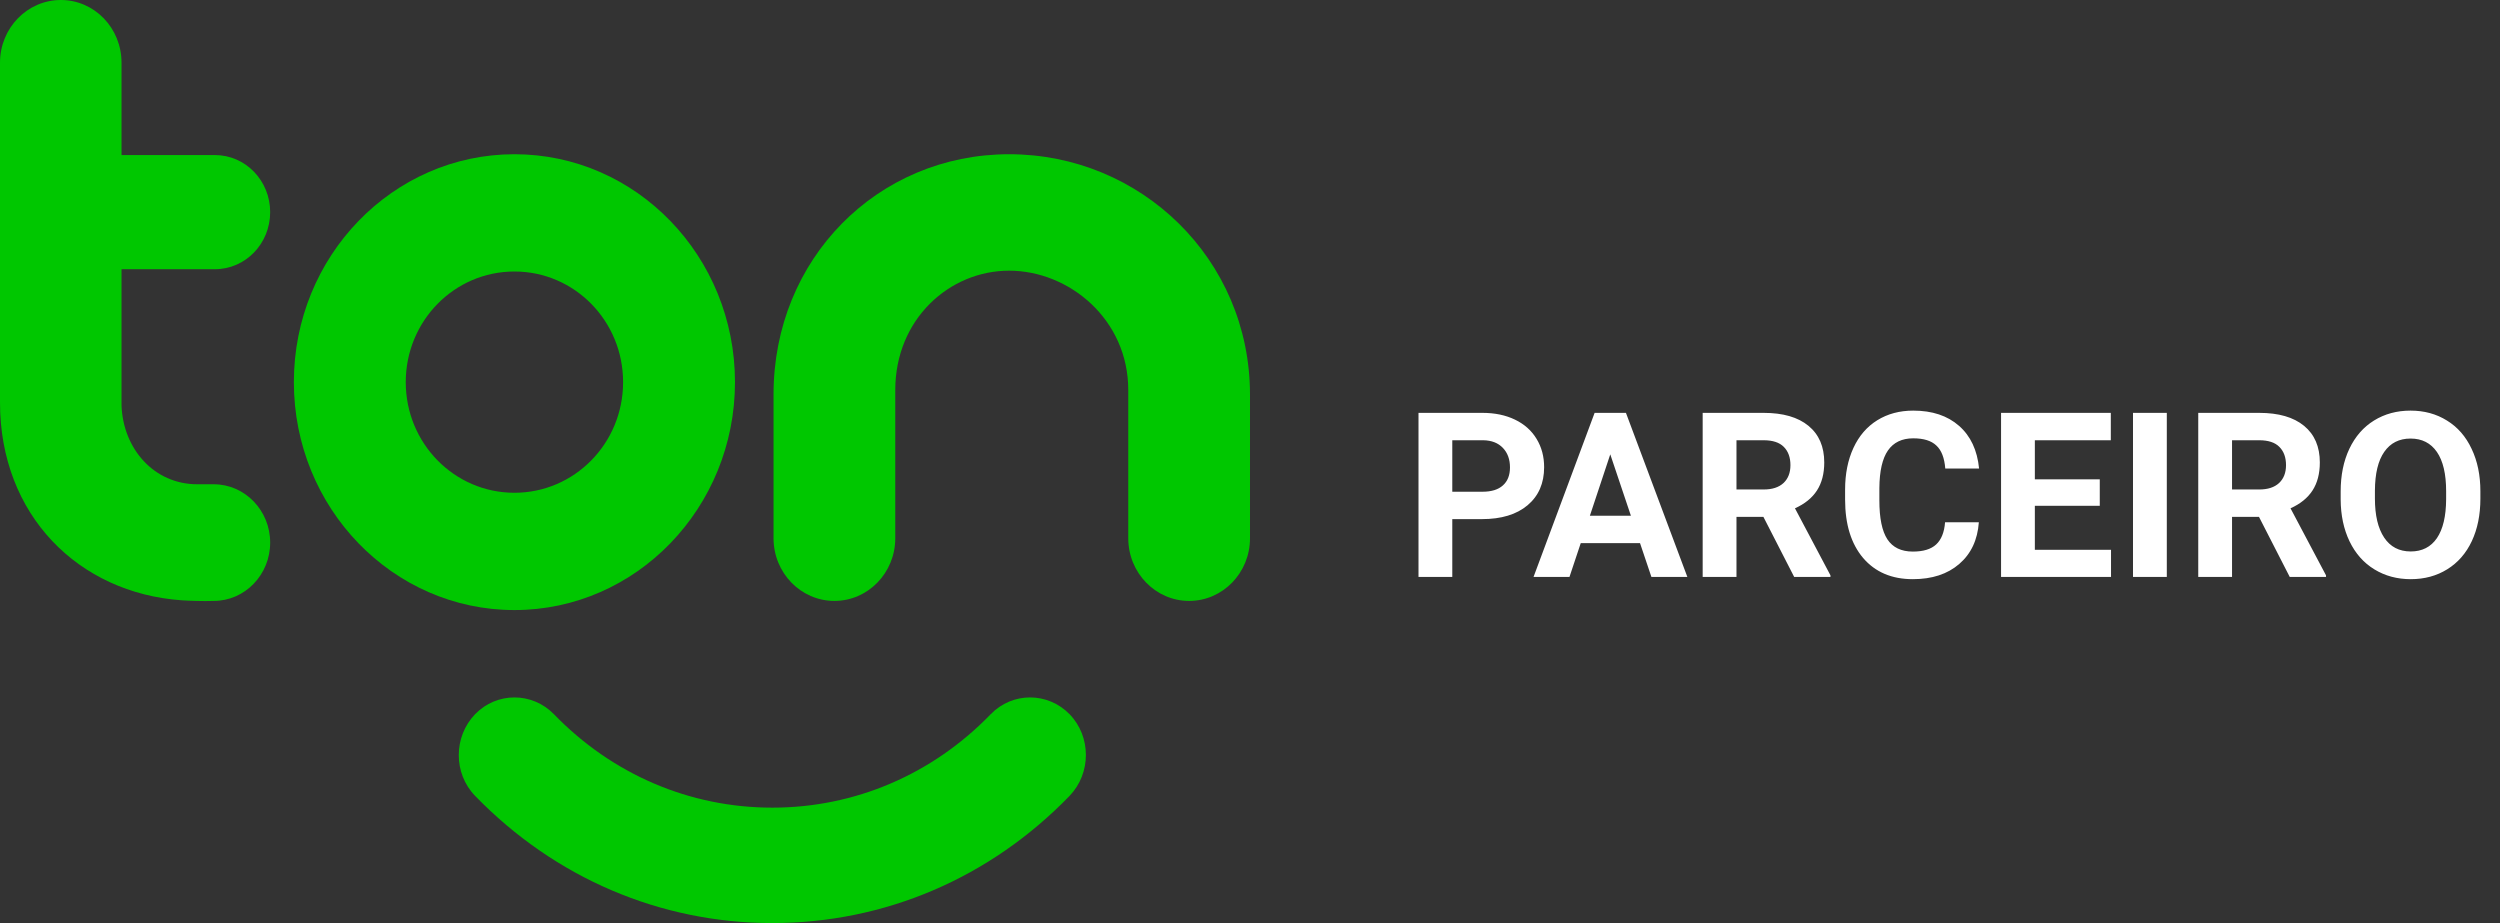 <svg width="130" height="48" viewBox="0 0 130 48" fill="none" xmlns="http://www.w3.org/2000/svg">
<rect x="0" y="0" width="130" height="48" fill="#333333" stroke="none"/>
<path d="M40.161 47.999C34.322 47.999 28.839 45.646 24.703 41.383C23.574 40.217 23.574 38.317 24.703 37.141C25.831 35.975 27.669 35.975 28.807 37.141C31.837 40.271 35.868 41.998 40.161 41.998C44.454 41.998 48.486 40.271 51.515 37.141C52.643 35.975 54.482 35.975 55.62 37.141C56.748 38.307 56.748 40.206 55.62 41.383C51.484 45.657 46 47.999 40.161 47.999Z" fill="#00C700"/>
<path d="M52.476 8.02C45.635 8.02 40.224 13.46 40.224 20.508V27.988C40.224 29.791 41.645 31.248 43.389 31.248C45.133 31.248 46.554 29.791 46.554 27.988V20.281C46.554 16.601 49.364 14.075 52.476 14.075C55.589 14.075 58.67 16.601 58.67 20.281V27.988C58.67 29.791 60.091 31.248 61.835 31.248C63.58 31.248 65 29.791 65 27.988V20.508C64.99 13.46 59.307 8.02 52.476 8.02Z" fill="#00C700"/>
<path d="M0 20.929C0 26.779 4.074 30.838 9.453 31.216C9.745 31.237 10.591 31.27 11.114 31.248C12.733 31.248 14.049 29.888 14.049 28.215C14.049 26.542 12.733 25.182 11.114 25.182H10.257C8.001 25.182 6.392 23.325 6.319 21.07V13.999H11.176C12.764 13.999 14.049 12.672 14.049 11.031C14.049 9.391 12.764 8.063 11.176 8.063H6.319V3.26C6.319 1.457 4.909 0 3.165 0C1.421 0 0 1.457 0 3.26V11.042V20.929Z" fill="#00C700"/>
<path d="M26.75 8.02C20.42 8.02 15.281 13.33 15.281 19.871C15.281 26.412 20.42 31.723 26.75 31.723C33.08 31.723 38.219 26.412 38.219 19.871C38.219 13.33 33.09 8.02 26.75 8.02ZM26.75 25.624C23.627 25.624 21.099 23.055 21.099 19.871C21.099 16.687 23.627 14.118 26.75 14.118C29.873 14.118 32.401 16.687 32.401 19.871C32.401 23.055 29.873 25.624 26.75 25.624Z" fill="#00C700"/>
<path d="M75.519 26.994V30H73.762V21.469H77.09C77.731 21.469 78.293 21.586 78.777 21.82C79.266 22.055 79.641 22.389 79.902 22.822C80.164 23.252 80.295 23.742 80.295 24.293C80.295 25.129 80.008 25.789 79.434 26.273C78.863 26.754 78.072 26.994 77.061 26.994H75.519ZM75.519 25.57H77.09C77.555 25.57 77.908 25.461 78.15 25.242C78.397 25.023 78.519 24.711 78.519 24.305C78.519 23.887 78.397 23.549 78.15 23.291C77.904 23.033 77.564 22.9 77.131 22.893H75.519V25.57ZM85.281 28.242H82.199L81.613 30H79.744L82.92 21.469H84.549L87.742 30H85.873L85.281 28.242ZM82.674 26.818H84.807L83.734 23.625L82.674 26.818ZM91.697 26.877H90.297V30H88.539V21.469H91.709C92.717 21.469 93.494 21.693 94.041 22.143C94.588 22.592 94.861 23.227 94.861 24.047C94.861 24.629 94.734 25.115 94.481 25.506C94.231 25.893 93.85 26.201 93.338 26.432L95.184 29.918V30H93.297L91.697 26.877ZM90.297 25.453H91.715C92.156 25.453 92.498 25.342 92.74 25.119C92.982 24.893 93.103 24.582 93.103 24.188C93.103 23.785 92.988 23.469 92.758 23.238C92.531 23.008 92.182 22.893 91.709 22.893H90.297V25.453ZM102.9 27.158C102.834 28.076 102.494 28.799 101.881 29.326C101.271 29.854 100.467 30.117 99.467 30.117C98.373 30.117 97.512 29.75 96.883 29.016C96.258 28.277 95.945 27.266 95.945 25.98V25.459C95.945 24.639 96.09 23.916 96.379 23.291C96.668 22.666 97.08 22.188 97.615 21.855C98.154 21.52 98.779 21.352 99.49 21.352C100.475 21.352 101.268 21.615 101.869 22.143C102.471 22.67 102.818 23.41 102.912 24.363H101.154C101.111 23.812 100.957 23.414 100.691 23.168C100.43 22.918 100.029 22.793 99.49 22.793C98.904 22.793 98.465 23.004 98.172 23.426C97.883 23.844 97.734 24.494 97.727 25.377V26.021C97.727 26.943 97.865 27.617 98.143 28.043C98.424 28.469 98.865 28.682 99.467 28.682C100.01 28.682 100.414 28.559 100.68 28.312C100.949 28.062 101.104 27.678 101.143 27.158H102.9ZM109.188 26.303H105.812V28.588H109.773V30H104.055V21.469H109.762V22.893H105.812V24.926H109.188V26.303ZM112.674 30H110.916V21.469H112.674V30ZM117.467 26.877H116.066V30H114.309V21.469H117.479C118.486 21.469 119.264 21.693 119.811 22.143C120.357 22.592 120.631 23.227 120.631 24.047C120.631 24.629 120.504 25.115 120.25 25.506C120 25.893 119.619 26.201 119.107 26.432L120.953 29.918V30H119.066L117.467 26.877ZM116.066 25.453H117.484C117.926 25.453 118.268 25.342 118.51 25.119C118.752 24.893 118.873 24.582 118.873 24.188C118.873 23.785 118.758 23.469 118.527 23.238C118.301 23.008 117.951 22.893 117.479 22.893H116.066V25.453ZM128.98 25.928C128.98 26.768 128.832 27.504 128.535 28.137C128.238 28.77 127.812 29.258 127.258 29.602C126.707 29.945 126.074 30.117 125.359 30.117C124.652 30.117 124.021 29.947 123.467 29.607C122.912 29.268 122.482 28.783 122.178 28.154C121.873 27.521 121.719 26.795 121.715 25.975V25.553C121.715 24.713 121.865 23.975 122.166 23.338C122.471 22.697 122.898 22.207 123.449 21.867C124.004 21.523 124.637 21.352 125.348 21.352C126.059 21.352 126.689 21.523 127.24 21.867C127.795 22.207 128.223 22.697 128.523 23.338C128.828 23.975 128.98 24.711 128.98 25.547V25.928ZM127.199 25.541C127.199 24.646 127.039 23.967 126.719 23.502C126.398 23.037 125.941 22.805 125.348 22.805C124.758 22.805 124.303 23.035 123.982 23.496C123.662 23.953 123.5 24.625 123.496 25.512V25.928C123.496 26.799 123.656 27.475 123.977 27.955C124.297 28.436 124.758 28.676 125.359 28.676C125.949 28.676 126.402 28.445 126.719 27.984C127.035 27.52 127.195 26.844 127.199 25.957V25.541Z" fill="white"/>
</svg>
